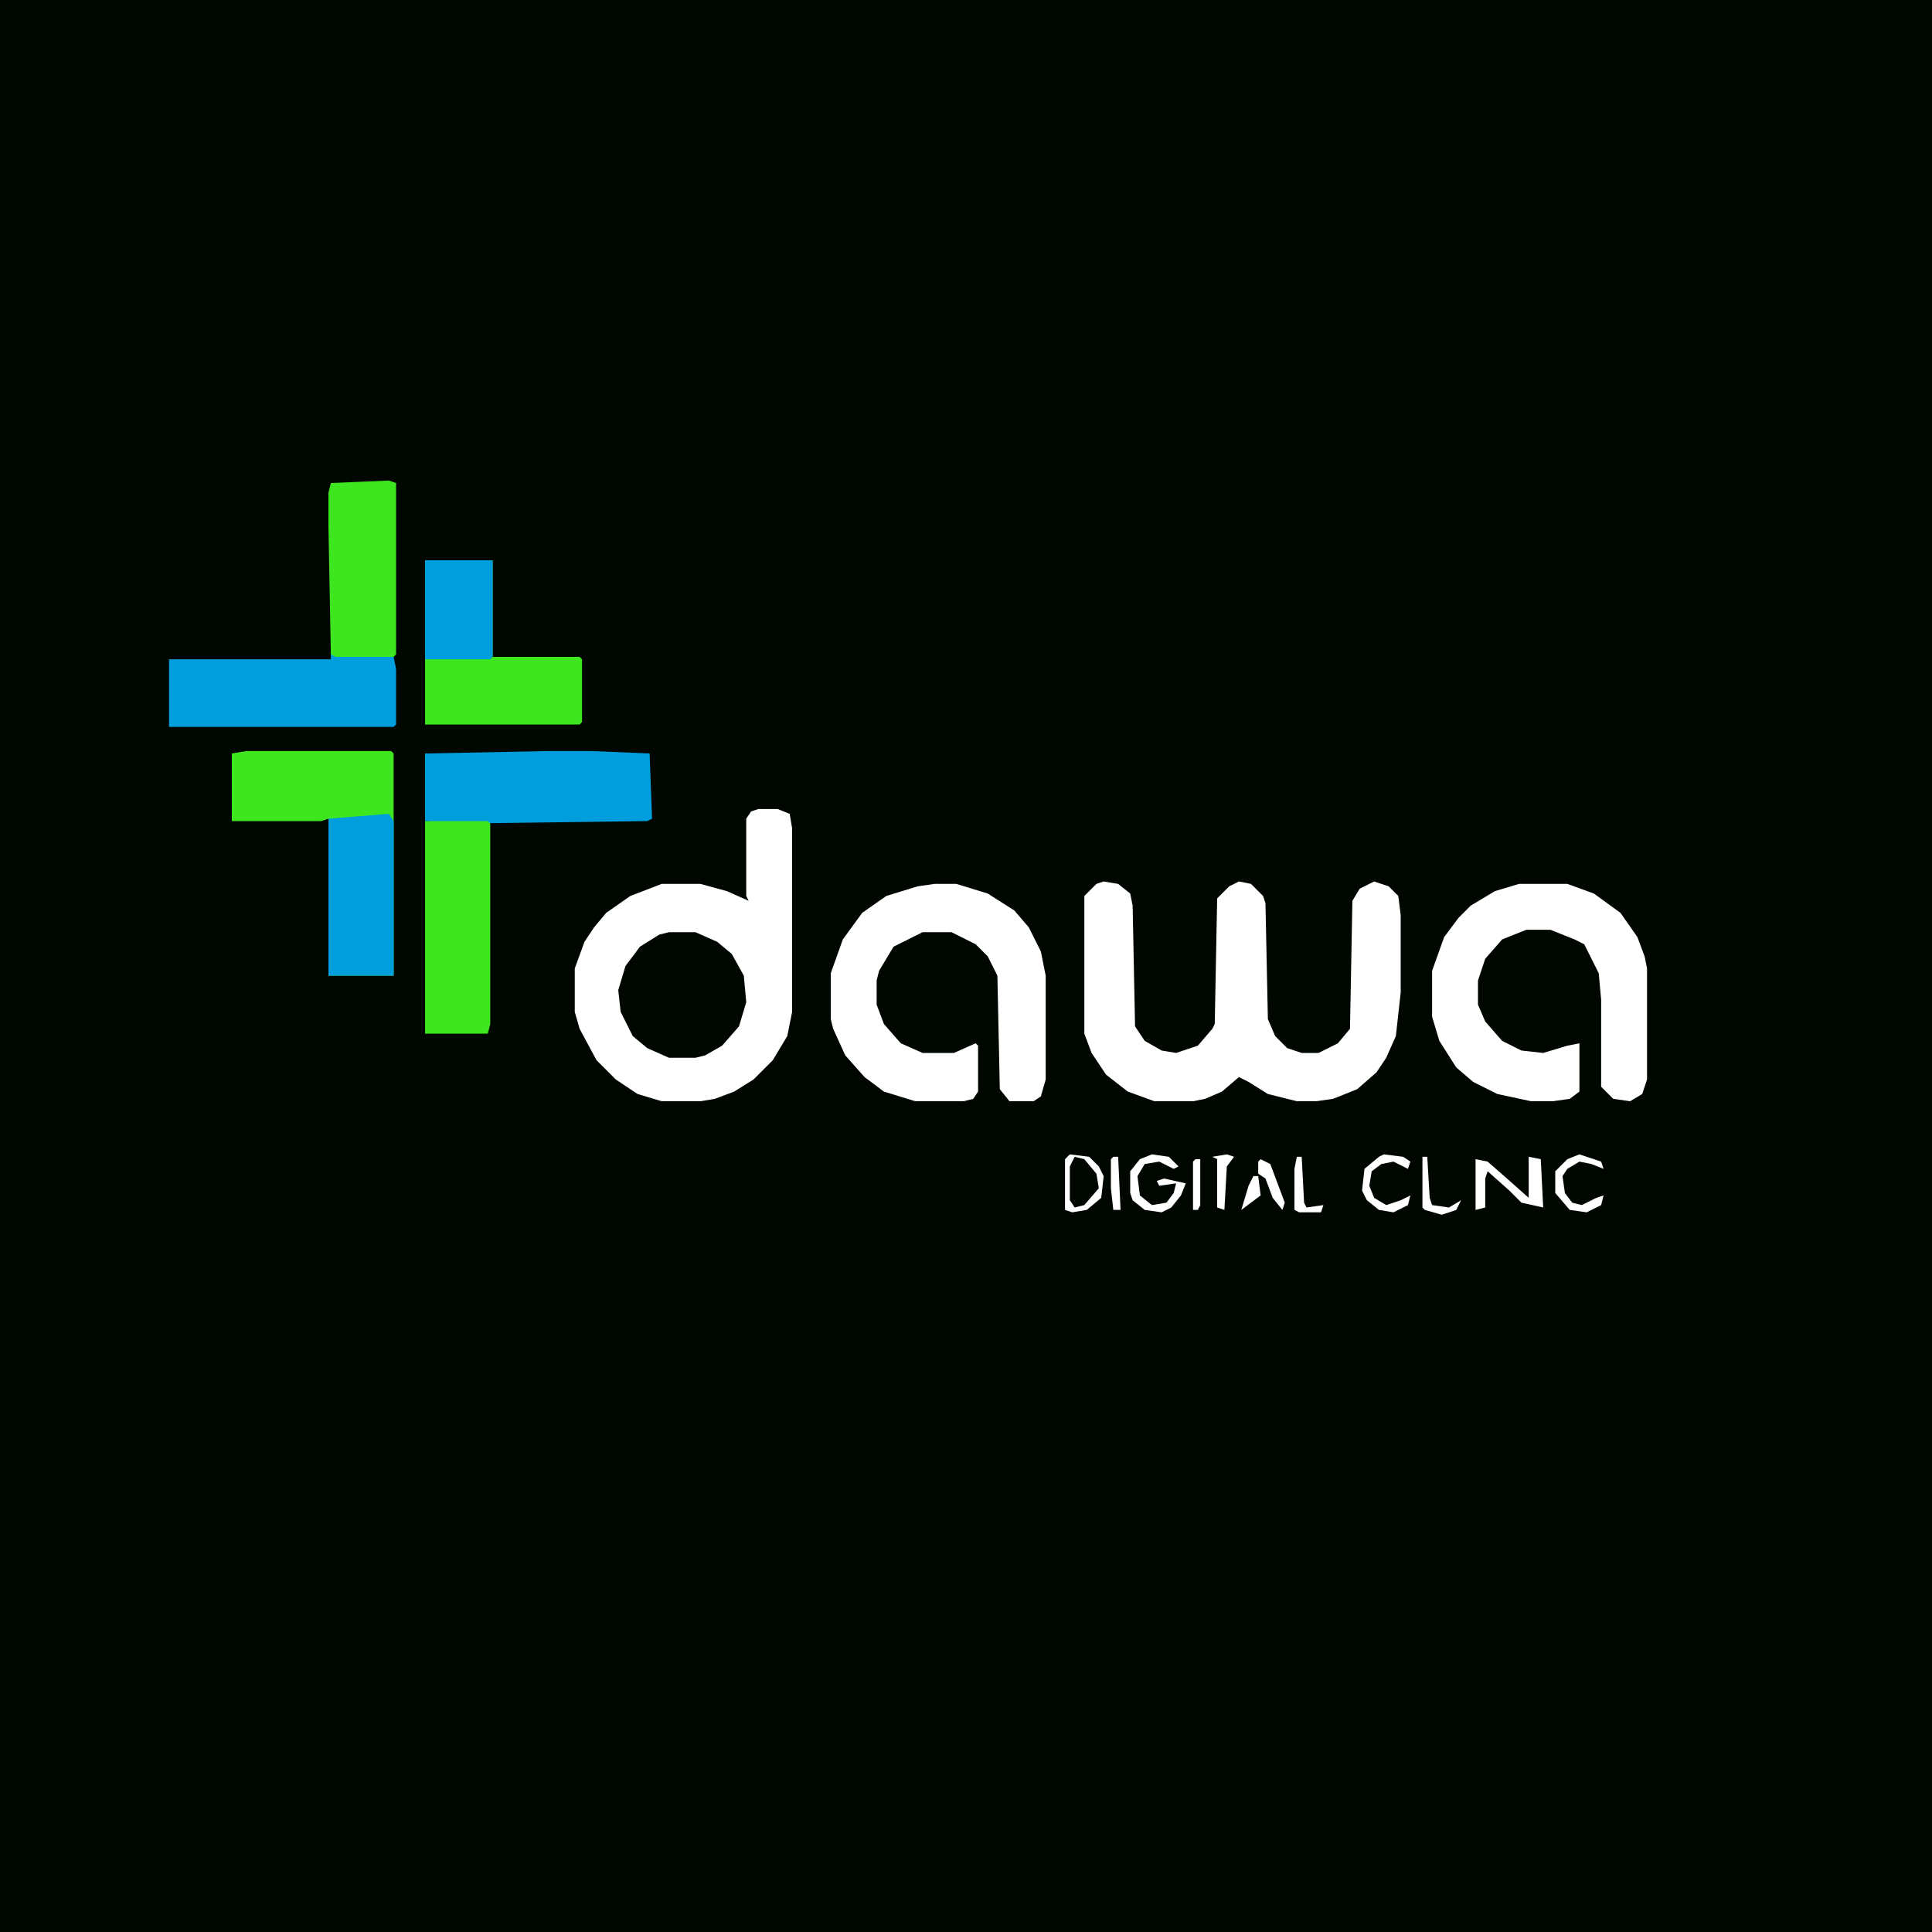 <?xml version="1.0" encoding="UTF-8"?>
<svg version="1.1" viewBox="0 0 800 800" width="1280" height="1280" xmlns="http://www.w3.org/2000/svg">
<path transform="translate(0)" d="m0 0h800v800h-800z" fill="#000700"/>
<path transform="translate(314,335)" d="m0 0h8l5 2 1 6v76l-2 10-6 10-8 8-8 5-8 3-6 1h-16l-10-3-9-6-8-8-7-13-2-7v-18l4-11 4-6 5-6 10-7 13-5h16l11 3 9 4-1-2v-32l2-3z" fill="#fff"/>
<path transform="translate(457,365)" d="m0 0 6 1 5 4 1 5 1 50 4 6 7 4 6 1 9-3 6-7 1-2 1-52 5-5 4-2 5 1 5 5 1 3 1 48 3 7 5 5 6 2h7l8-4 5-6 1-53 3-5 6-3 6 2 4 4 1 8v32l-2 18-4 9-4 6-8 7-10 4-7 1h-8l-12-3-8-5-4-2-7 6-7 3-5 1h-16l-11-4-9-7-6-9-3-8v-57l5-5z" fill="#fff"/>
<path transform="translate(629,366)" d="m0 0h20l11 4 11 8 7 10 3 8 1 5v46l-2 6-5 3-7-1-5-5v-36l-1-11-6-12-4-2-10-4h-10l-10 4-7 8-3 9v10l3 7 7 8 8 4 9 1 10-3 5-1v20l-4 3-7 1h-9l-14-3-10-5-7-6-7-11-3-10v-19l5-14 6-8 5-5 10-6z" fill="#fff"/>
<path transform="translate(387,366)" d="m0 0h9l13 4 11 7 6 7 5 10 2 10v43l-2 7-3 2h-10l-4-5-1-47-4-8-5-5-10-5h-12l-12 6-6 10-1 4v10l3 8 7 8 9 4h13l9-4 1 1v19l-2 3-4 1h-20l-13-4-8-6-8-9-5-11-1-4v-19l5-14 8-11 10-7 13-4z" fill="#fff"/>
<path transform="translate(102,311)" d="m0 0h60l1 1v92h-27v-65l-3 1h-37v-28z" fill="#3DE61F"/>
<path transform="translate(176,232)" d="m0 0h28v40h36l1 1v26l-1 1h-64z" fill="#3DE61F"/>
<path transform="translate(137,271)" d="m0 0 26 1 1 5v23l-1 1h-93v-28h67z" fill="#009EDD"/>
<path transform="translate(227,311)" d="m0 0h18l24 1 1 27-2 1-77 1-15-1v-28z" fill="#009EDD"/>
<path transform="translate(176,340)" d="m0 0h26l1 1v83l-1 4h-26z" fill="#3DE61F"/>
<path transform="translate(277,386)" d="m0 0h11l9 4 6 5 5 9 1 11-3 10-7 8-7 4-4 1h-11l-9-4-6-5-5-10-1-9 3-10 6-8 8-5z" fill="#000700"/>
<path transform="translate(161,199)" d="m0 0 3 1v71l-1 1h-24l-2-1-1-53v-14l1-4z" fill="#3DE61F"/>
<path transform="translate(161,337)" d="m0 0 2 3v64h-27v-65z" fill="#009EDD"/>
<path transform="translate(176,232)" d="m0 0h28v40l-1 1h-27z" fill="#009EDD"/>
<path transform="translate(633,479)" d="m0 0 5 1 1 20-9-2-5-5-9-8-1 3v12l-4 1v-21l5 1 8 7 9 8z" fill="#fff"/>
<path transform="translate(477,478)" d="m0 0 7 1 4 4-2 1-6-3-6 1-3 5 1 8 5 4 6-1 3-4 1-4-7 1-1-2 3-1 9 2-2 5-4 5-4 2-7-1-5-4-1-3v-9l4-5z" fill="#fff"/>
<path transform="translate(443,478)" d="m0 0 8 1 4 4 2 4-1 9-6 5-6 1-3-1v-21zm2 1-2 4v14l2 3 4-1 6-7-1-6-5-6z" fill="#fff"/>
<path transform="translate(654,478)" d="m0 0 9 3 1 3-5-2-5-1-5 3-2 3 1 7 3 4 4 1 6-3 3-1-1 4-6 3-7-1-6-7v-9l5-5z" fill="#fff"/>
<path transform="translate(573,478)" d="m0 0 8 1 3 2-1 3-6-3-5 1-4 3-1 6 2 5 5 3 6-2 4-2-1 4-6 3-6-1-5-4-2-4 1-9 6-5z" fill="#fff"/>
<path transform="translate(537,479)" d="m0 0h2l1 19 1 2 7-1-1 3h-9l-2-1v-17z" fill="#fff"/>
<path transform="translate(508,478)" d="m0 0 3 1-3 4-1 18-3-1v-20l-2-1z" fill="#fff"/>
<path transform="translate(522,480)" d="m0 0 4 2 6 16-1 3-4-5-3-8-3-2v-5z" fill="#fff"/>
<path transform="translate(589,479)" d="m0 0h2l1 17 1 3 7 1 5-3-2 4-6 2-7-2-1-1z" fill="#fff"/>
<path transform="translate(495,480)" d="m0 0h2v19l-1 2h-2v-20z" fill="#fff"/>
<path transform="translate(461,479)" d="m0 0h2l1 22h-3l-1-9v-12z" fill="#fff"/>
<path transform="translate(519,487)" d="m0 0h2l1 8-8 6 3-10z" fill="#fff"/>
</svg>
